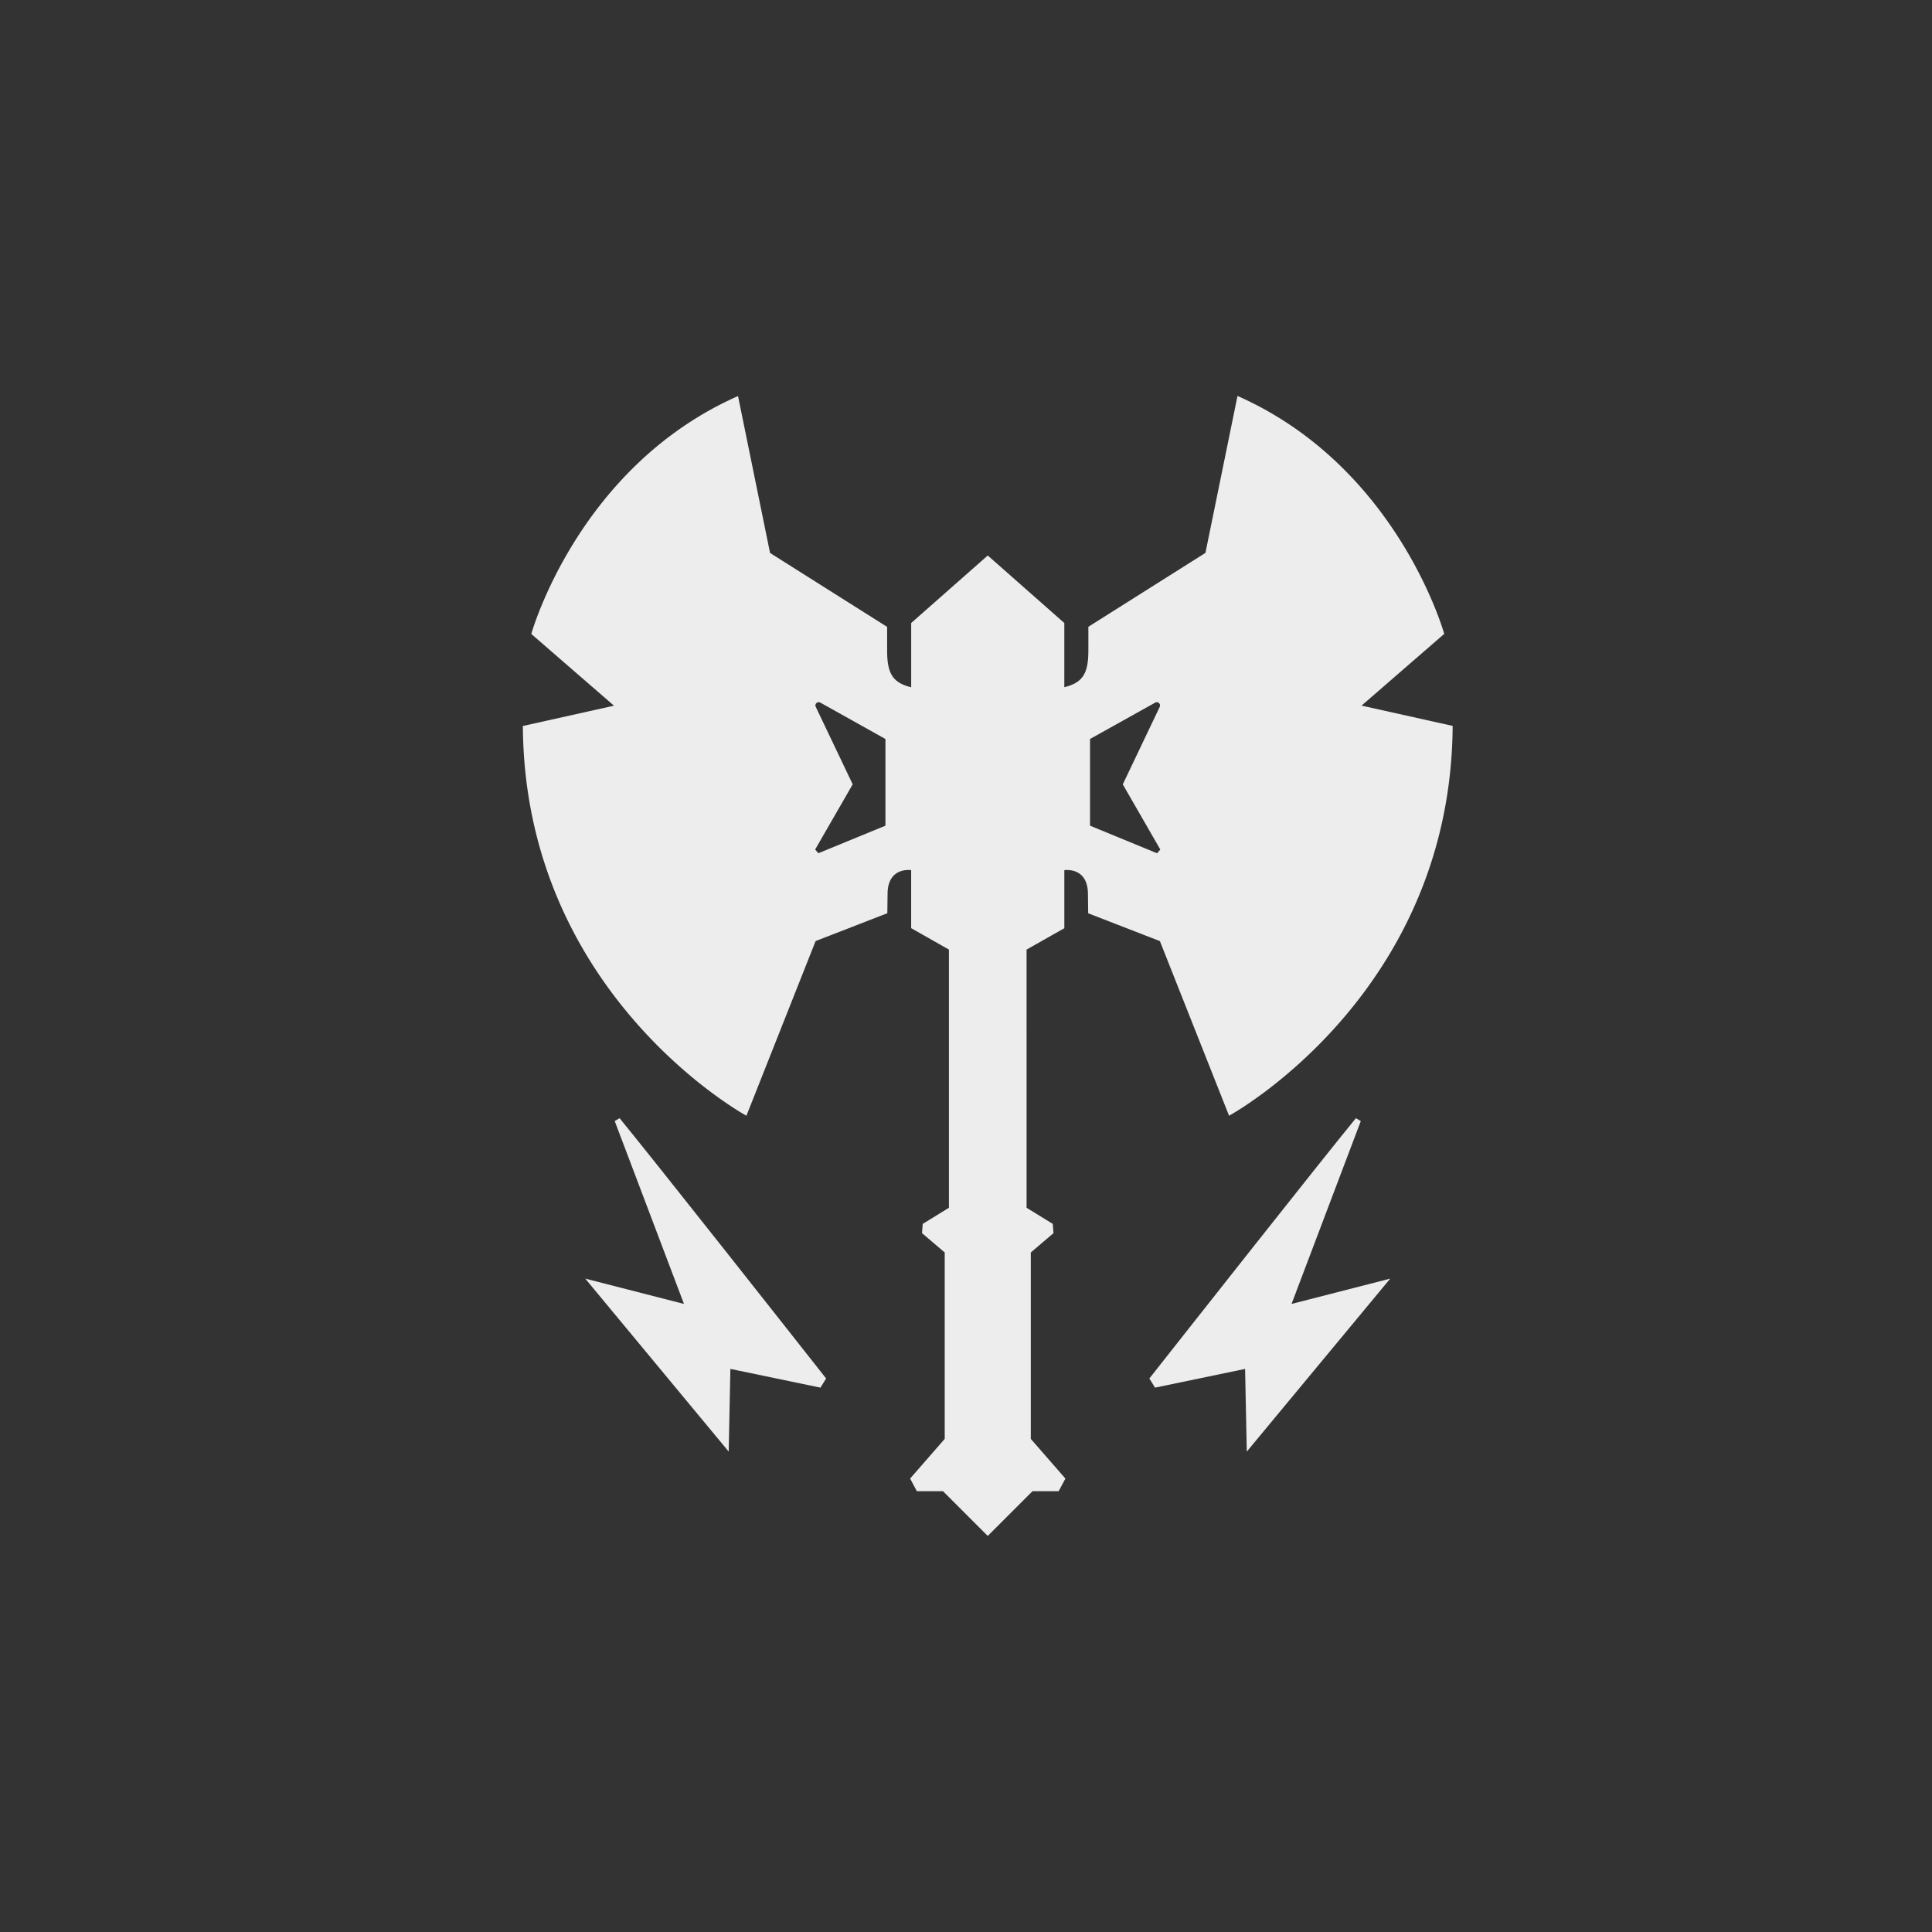 <svg id="Icons" xmlns="http://www.w3.org/2000/svg" viewBox="0 0 2000 2000"><rect x="0" y="0" width="2000" height="2000" fill="#333333" stroke="none"/><defs><style>.cls-1{fill:#ededed;}</style></defs><path class="cls-1" d="M1272.32,1155s229.73-124.91,231.47-403.55l-94.33-21,85.6-74.25s-48-172.94-214-246.32l-33.19,162.47-121.19,76.5v24.49c0,24.3-6.07,33.35-24.9,38.06V644.94l-79.27-69.89-79.26,69.89v66.54c-18.83-4.71-24.9-13.76-24.9-38.06V648.93l-121.19-76.5L764,410C598,483.34,550,656.28,550,656.28l85.6,74.25-94.33,21C543,1030.13,772.69,1155,772.69,1155l71.62-180.81,74.25-28.82.27-21.21c.82-27.16,24.41-23.39,24.41-23.39v60.06L982.32,983v267.28l-27.11,16.69-.74,9.58,23.49,20v193l-35.82,41.05,7,13.1h27.08l46.29,46.3,46.3-46.3h27.08l7-13.1-35.81-41.05v-193l23.49-20c-.32-4-.44-5.56-.75-9.58l-27.11-16.69V983l39.09-22.1V900.81s23.59-3.77,24.41,23.39l.27,21.21,74.24,28.82ZM916.6,854.74l-69.4,28.51c-1.69-1.93-1.66-1.91-3.36-3.84l38.87-67.48-38.24-80.2a3.38,3.38,0,0,1,4.7-4.41L916.6,765Zm211.8,0V765l67.44-37.64a3.38,3.38,0,0,1,4.7,4.41l-38.24,80.2,38.87,67.48-3.37,3.84Z"/><path class="cls-1" d="M1403.59,1157.56c-39.92,48.83-175.59,221-213.78,269.44l5.88,9.48,93.23-19.39,1.74,85.6,148.5-179.07L1337,1349.83l71.7-189.32Z"/><path class="cls-1" d="M636.35,1160.51l71.7,189.32-102.2-26.21,148.5,179.07,1.74-85.6,93.23,19.39,5.88-9.48c-38.19-48.49-173.86-220.61-213.78-269.44Z"/></svg>